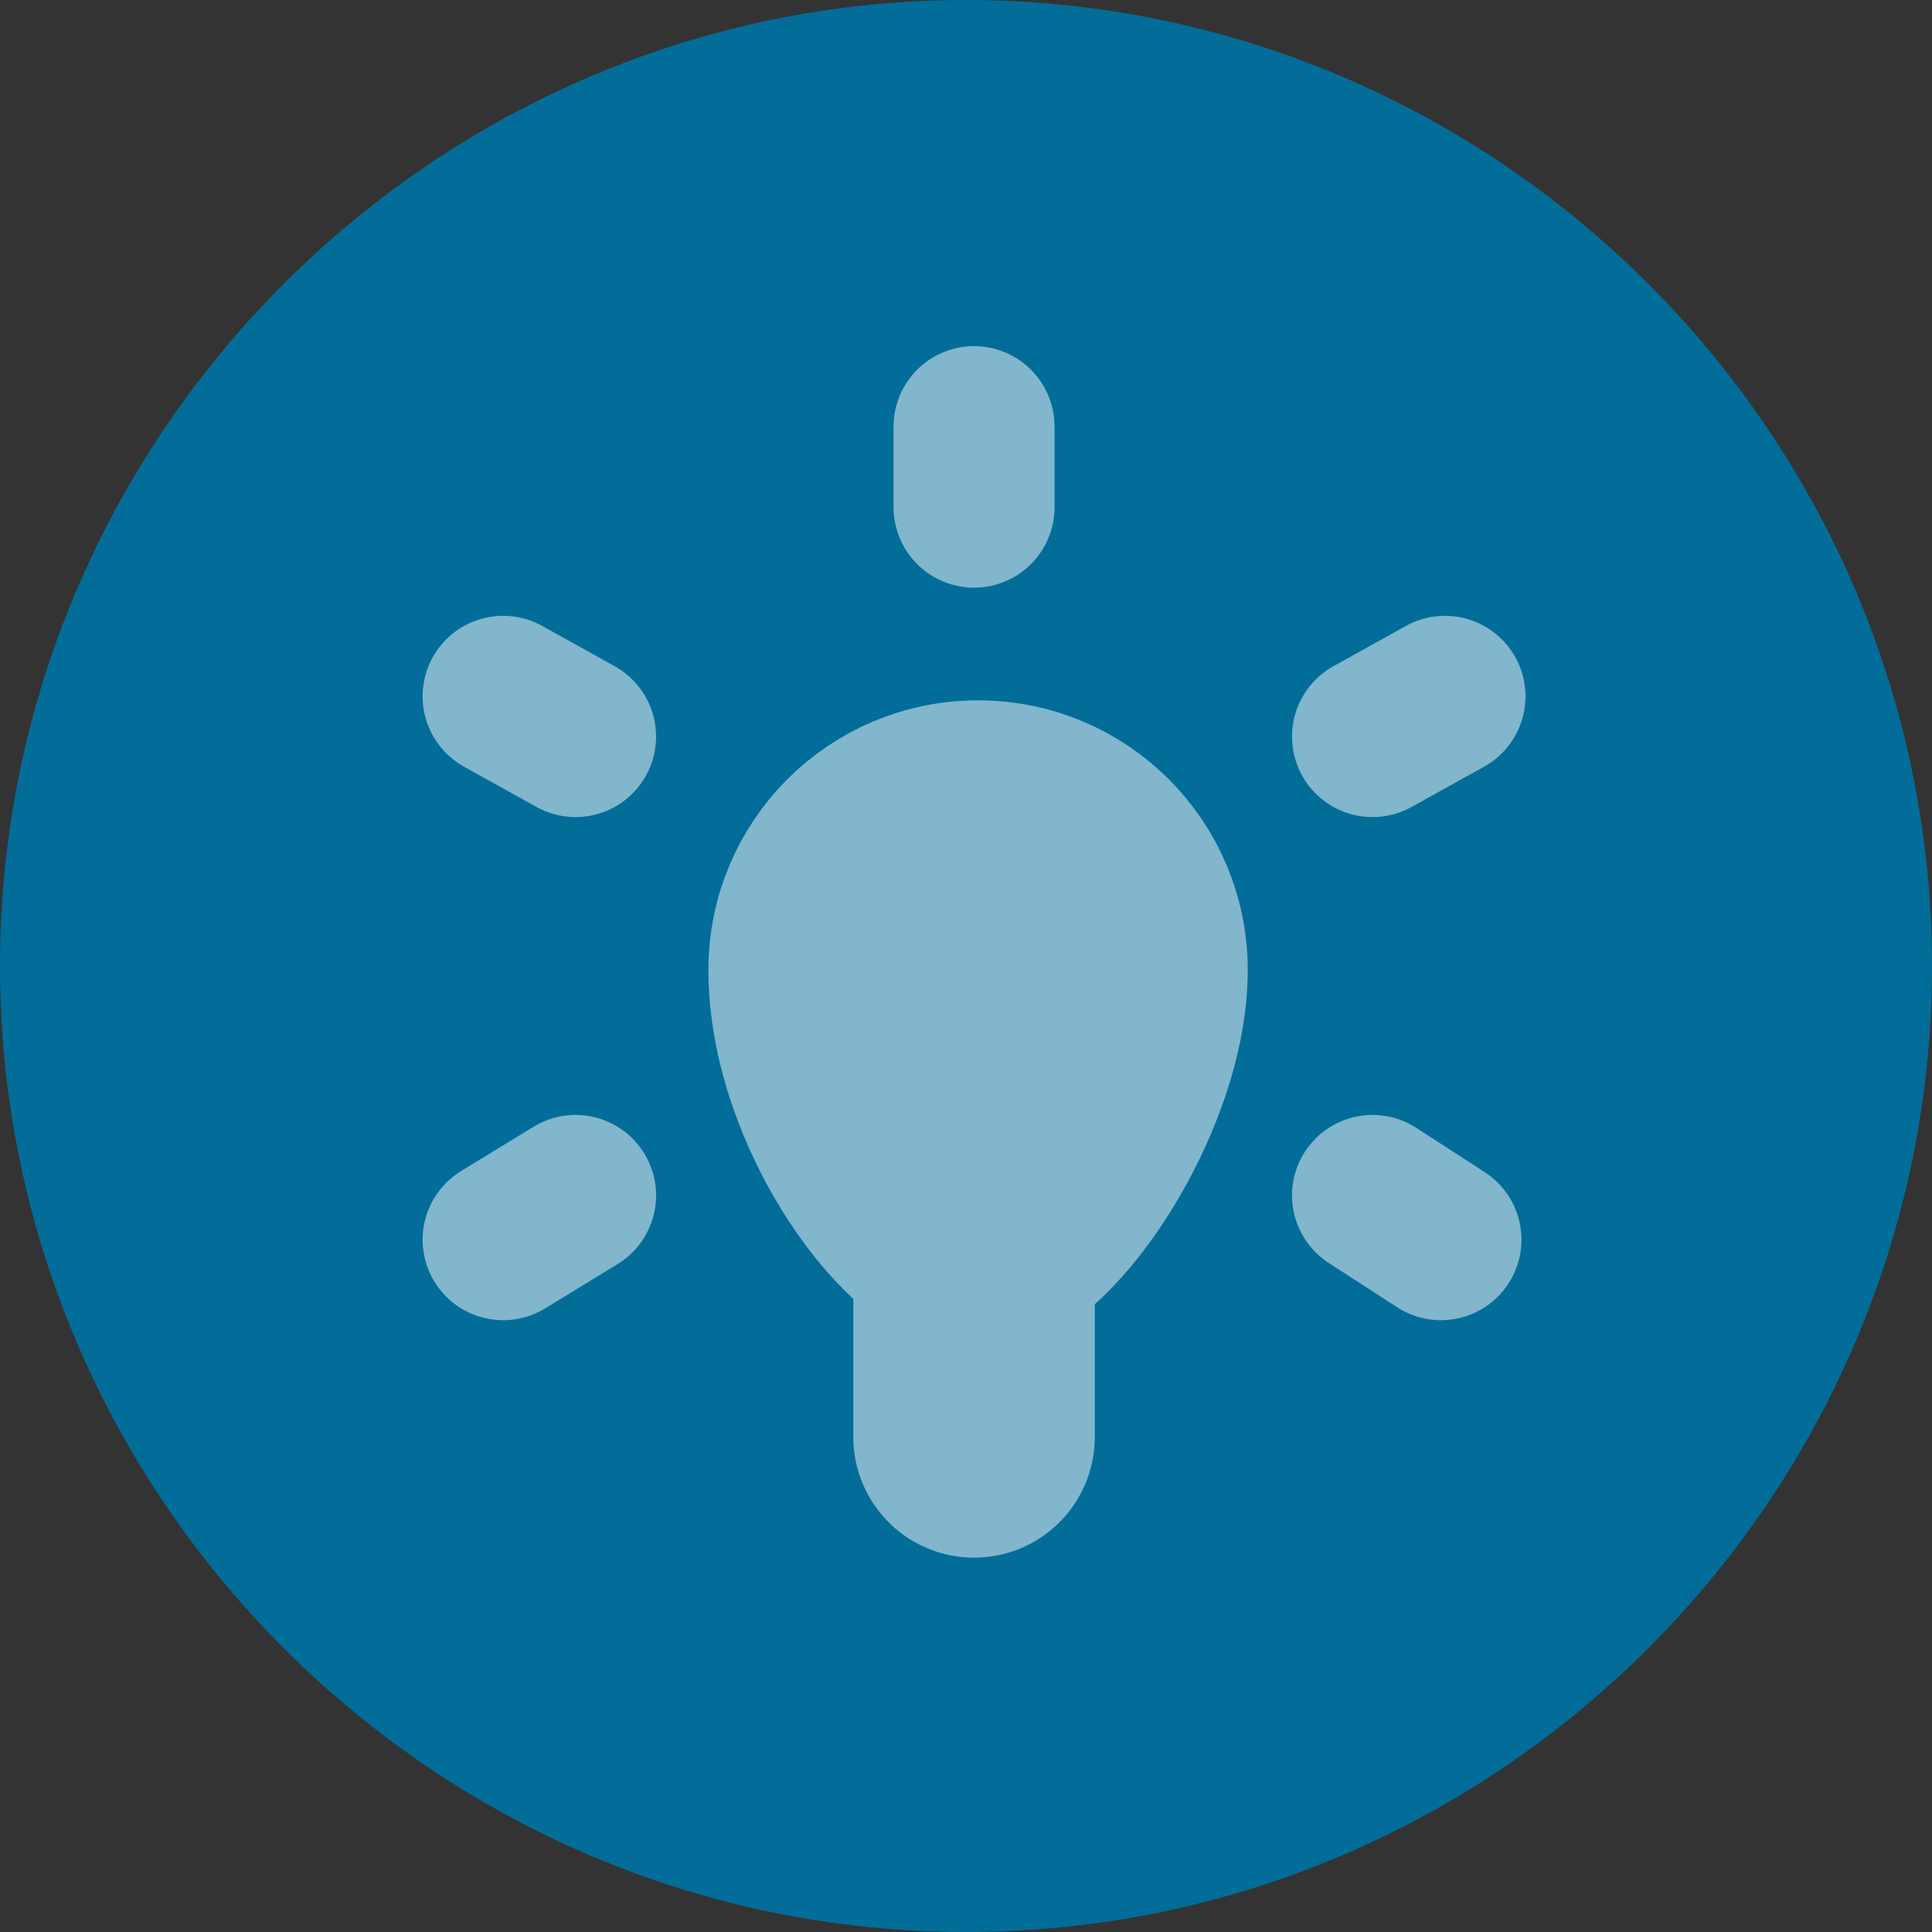 <?xml version="1.0" encoding="utf-8"?>
<!-- Generator: Adobe Illustrator 22.0.1, SVG Export Plug-In . SVG Version: 6.00 Build 0)  -->
<svg version="1.1" id="Ebene_1" xmlns="http://www.w3.org/2000/svg" xmlns:xlink="http://www.w3.org/1999/xlink" x="0px" y="0px"
	 viewBox="0 0 48 48" style="enable-background:new 0 0 48 48;" xml:space="preserve">
<rect x="0" y="0" width="48" height="48" fill="#333333" stroke="none"/>
<style type="text/css">
	.st0{fill:#036D99;}
	.st1{display:none;fill:none;stroke:#FFFFFF;stroke-width:2;stroke-linecap:round;stroke-miterlimit:10;}
	.st2{fill:none;stroke:#FFFFFF;stroke-width:5;stroke-linecap:round;stroke-miterlimit:10;}
	.st3{fill:none;stroke:#FFFFFF;stroke-width:6;stroke-linecap:round;stroke-miterlimit:10;}
	.st4{display:none;fill:none;stroke:#FFFFFF;stroke-width:6;stroke-linecap:round;stroke-miterlimit:10;}
	.st5{fill:#F35800;}
	.st6{display:none;fill:none;stroke:#FFFFFF;stroke-width:5.52;stroke-miterlimit:10;}
	.st7{fill:#898989;}
	.st8{display:none;}
	.st9{fill:none;stroke:#FFFFFF;stroke-width:1.84;stroke-linecap:round;stroke-miterlimit:10;}
	.st10{display:inline;fill:none;stroke:#FFFFFF;stroke-width:6;stroke-linecap:round;stroke-miterlimit:10;}
	.st11{display:inline;fill:none;stroke:#FFFFFF;stroke-width:6;stroke-linecap:round;stroke-linejoin:round;stroke-miterlimit:10;}
	.st12{display:inline;fill:none;stroke:#FFFFFF;stroke-width:4;stroke-linecap:round;stroke-linejoin:round;stroke-miterlimit:10;}
	.st13{display:inline;}
	.st14{fill:none;stroke:#FFFFFF;stroke-width:4;stroke-linecap:round;stroke-linejoin:round;stroke-miterlimit:10;}
	
		.st15{display:inline;fill:#FFFFFF;stroke:#FFFFFF;stroke-width:4;stroke-linecap:round;stroke-linejoin:round;stroke-miterlimit:10;}
	.st16{opacity:0.5;}
	.st17{fill:none;stroke:#444444;stroke-width:4;stroke-linecap:round;stroke-linejoin:round;stroke-miterlimit:10;}
	.st18{fill:#444444;stroke:#444444;stroke-width:4;stroke-linecap:round;stroke-linejoin:round;stroke-miterlimit:10;}
	.st19{fill:#FFFFFF;stroke:#444444;stroke-width:6;stroke-linecap:round;stroke-linejoin:round;stroke-miterlimit:10;}
	.st20{fill:#026D99;}
	.st21{fill:#FFFFFF;stroke:#FFFFFF;stroke-width:4;stroke-linecap:round;stroke-linejoin:round;stroke-miterlimit:10;}
	.st22{fill:#FFFFFF;stroke:#FFFFFF;stroke-width:6;stroke-linecap:round;stroke-linejoin:round;stroke-miterlimit:10;}
	.st23{fill:none;stroke:#FFFFFF;stroke-width:5;stroke-linecap:round;stroke-linejoin:round;stroke-miterlimit:10;}
	.st24{fill:none;stroke:#B2B2B2;stroke-width:4;stroke-linecap:round;stroke-miterlimit:10;stroke-dasharray:0,10;}
	.st25{fill:none;stroke:#F35800;stroke-width:10;stroke-linecap:round;stroke-miterlimit:10;}
	.st26{fill:none;stroke:#036D99;stroke-width:8;stroke-linecap:round;stroke-miterlimit:10;}
	.st27{display:inline;fill:none;stroke:#036D99;stroke-width:8;stroke-linecap:round;stroke-miterlimit:10;}
	.st28{fill:none;stroke:#F3B100;stroke-width:10;stroke-linecap:round;stroke-miterlimit:10;}
</style>
<g id="XMLID_5_">
	<g>
		<g id="detail-info_10_">
			<g>
				<path class="st20" d="M24,0C10.8,0,0,10.8,0,24s10.8,24,24,24s24-10.8,24-24S37.2,0,24,0L24,0z"/>
			</g>
			<g class="st8">
				<path class="st9" d="M43.4,25c0,10.6-8.6,19.2-19.2,19.2C13.6,44.2,5,35.6,5,25C5,14.4,13.6,5.8,24.2,5.8
					C34.8,5.8,43.4,14.4,43.4,25z"/>
				<path class="st11" d="M17.4,18.3c0-3.8,3-6.8,6.8-6.8c3.8,0,6.8,3,6.8,6.8c0,3.8-3.3,7.3-6.8,8.9v1.5"/>
			</g>
			<g class="st8">
				<line class="st12" x1="24.2" y1="27.8" x2="24.2" y2="23.7"/>
				<line class="st12" x1="24.2" y1="23.7" x2="21" y2="20.5"/>
				<line class="st12" x1="24.2" y1="23.7" x2="27.3" y2="20.5"/>
			</g>
			<g class="st8">
				<g class="st13">
					<line class="st14" x1="24.2" y1="12.6" x2="24.2" y2="10.6"/>
					<line class="st14" x1="15.7" y1="33.1" x2="14.2" y2="34.5"/>
					<line class="st14" x1="15.7" y1="16.1" x2="14.2" y2="14.6"/>
					<line class="st14" x1="12.1" y1="24.7" x2="10.1" y2="24.7"/>
				</g>
				<line class="st12" x1="32.7" y1="33.1" x2="34.1" y2="34.5"/>
				<line class="st12" x1="32.6" y1="16.1" x2="34.1" y2="14.6"/>
				<line class="st12" x1="36.2" y1="24.7" x2="38.3" y2="24.7"/>
			</g>
			<g class="st8">
				<path class="st15" d="M28.9,24.2c0-2.6-2.1-4.7-4.7-4.7c-2.6,0-4.7,2.1-4.7,4.7c0,5.1,3.5,5.7,3.5,7.3v2c0,0.7-0.1,1.3,0.4,1.6
					c0.1,0.4,1.7,0.4,1.7,0c0.4-0.4,0.4-0.9,0.4-1.6v-2C25.4,29.9,28.9,29.2,28.9,24.2z"/>
				<polygon class="st15" points="24.2,36.3 24.2,36.3 24.2,36.3 24.2,36.3 				"/>
			</g>
			<g class="st16">
				<g>
					<line class="st14" x1="24.2" y1="12.6" x2="24.2" y2="10.6"/>
				</g>
				<g>
					<line class="st14" x1="14.3" y1="18.3" x2="12.5" y2="17.3"/>
				</g>
				<g>
					<line class="st14" x1="14.3" y1="29.7" x2="12.5" y2="30.8"/>
				</g>
				<g>
					<line class="st14" x1="34.1" y1="18.3" x2="35.9" y2="17.3"/>
				</g>
				<g>
					<line class="st14" x1="34.1" y1="29.7" x2="35.8" y2="30.8"/>
				</g>
				<path class="st21" d="M29,24.1c0,3.3-2.9,7.6-4.7,7.6s-4.7-4-4.7-7.6c0-2.6,2.1-4.7,4.7-4.7C26.9,19.4,29,21.5,29,24.1z"/>
				<line class="st22" x1="24.2" y1="27.3" x2="24.2" y2="35.7"/>
			</g>
		</g>
	</g>
</g>
</svg>
